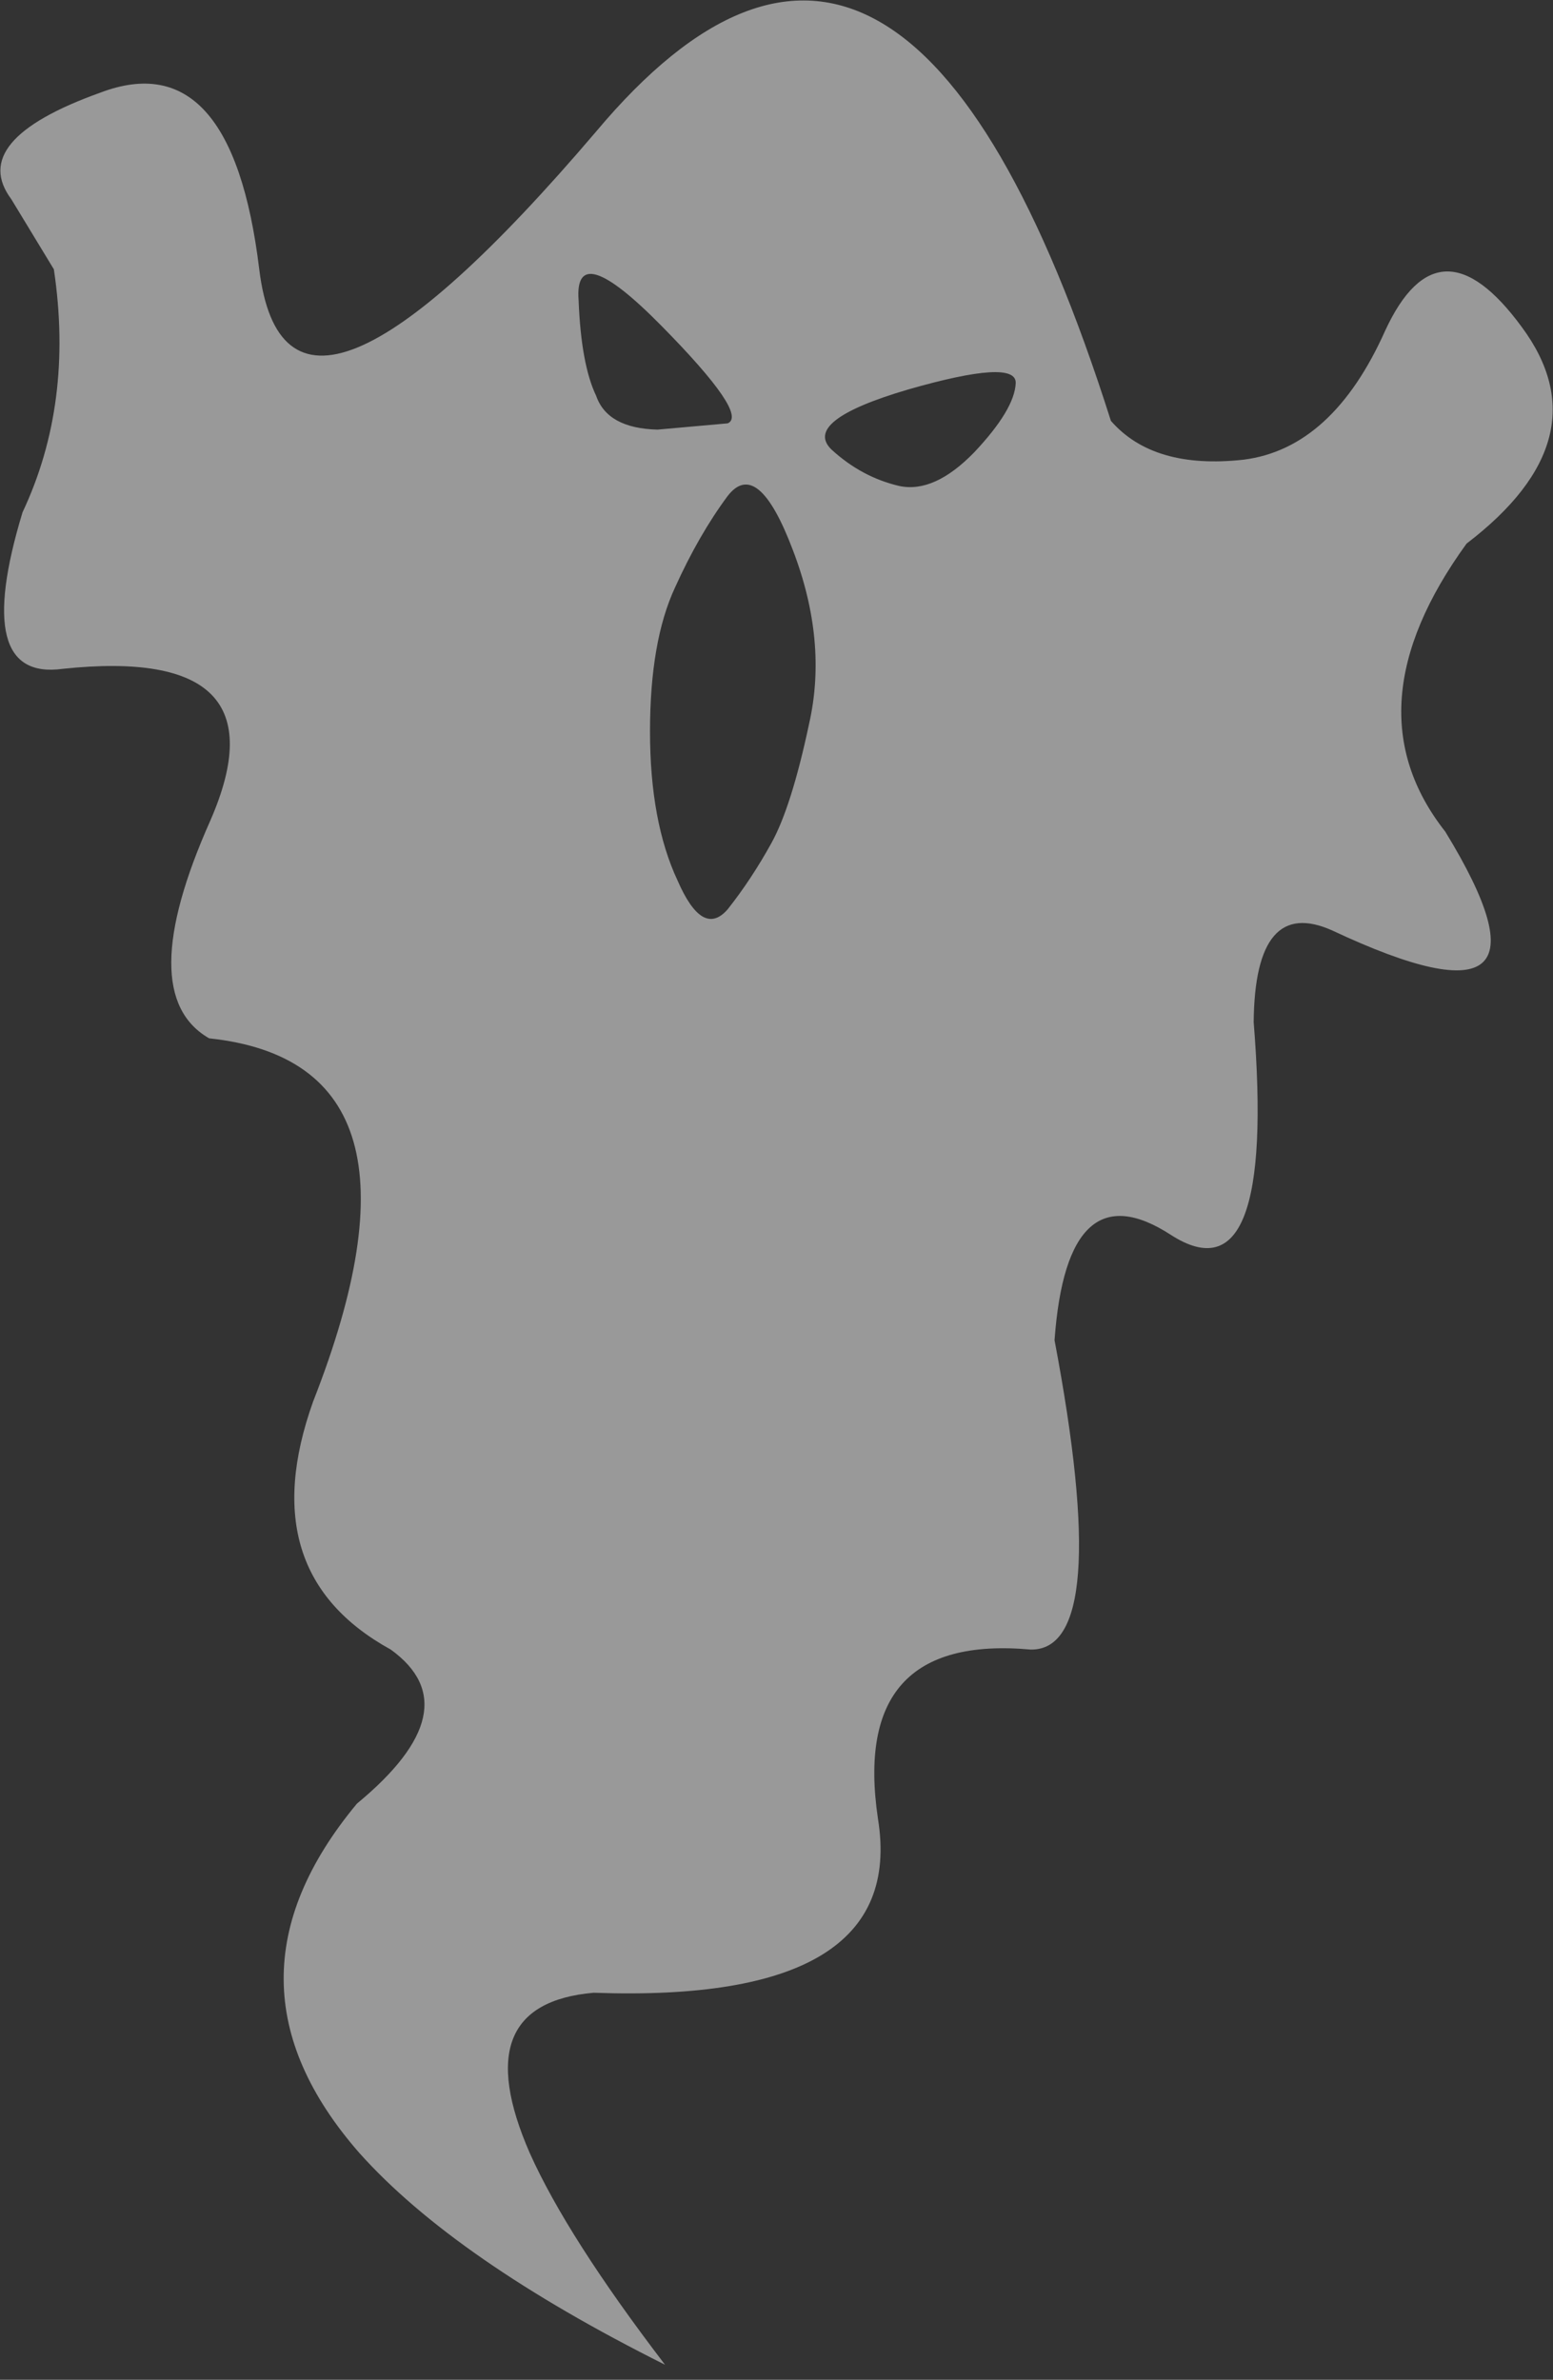 <?xml version="1.0" encoding="utf-8"?>
<svg version="1.1" id="Layer_1"
xmlns="http://www.w3.org/2000/svg"
xmlns:xlink="http://www.w3.org/1999/xlink"
width="62px" height="95px"
xml:space="preserve">
<rect width="100%" height="100%" fill="#333333" stroke="none"/>
<g id="PathID_511" transform="matrix(1, 0, 0, 1, 31.2, 47.55)">
<path style="fill:#FFFFFF;fill-opacity:0.498" d="M29.55 -34.5Q32.85 -30.05 27.35 -25.85Q22.6 -19.3 26.5 -14.35Q31.7 -5.85 22 -10.4Q18.9 -11.8 18.85 -6.75Q19.75 4.45 15.55 1.75Q11.4 -0.95 10.9 5.95Q13.25 18.35 9.95 18.3Q2.75 17.65 3.85 25.05Q5.05 32.45 -7.5 32Q-12.65 32.45 -10.05 38.4Q-8.55 41.75 -4.65 46.85Q-13.05 42.65 -16.85 38.4Q-22.85 31.55 -16.95 24.45Q-12.35 20.65 -15.6 18.3Q-21.15 15.25 -18.7 8.4Q-13.4 -5.1 -22.85 -6.1Q-25.9 -7.85 -22.8 -14.8Q-19.75 -21.8 -28.7 -20.85Q-32.35 -20.35 -30.3 -27.1Q-28.25 -31.45 -29.05 -36.8L-30.75 -39.6Q-32.5 -41.95 -27.2 -43.85Q-21.95 -45.85 -20.85 -36.8Q-19.75 -27.8 -7.4 -42.3Q4.85 -56.9 13.15 -30.75Q14.85 -28.8 18.45 -29.2Q22 -29.65 24.1 -34.35Q26.25 -39 29.55 -34.5M2 -29.6Q3.2 -28.5 4.7 -28.15Q6.1 -27.85 7.7 -29.5Q9.3 -31.2 9.35 -32.25Q9.4 -33.25 5.05 -32Q0.8 -30.75 2 -29.6M0.45 -25.6Q-0.95 -29.3 -2.15 -27.75Q-3.3 -26.2 -4.25 -24.1Q-5.25 -21.95 -5.25 -18.35Q-5.25 -14.75 -4.15 -12.4Q-3.15 -10.1 -2.15 -11.25Q-1.2 -12.45 -0.4 -13.9Q0.4 -15.35 1.1 -18.65Q1.85 -21.95 0.45 -25.6M-8.1 -35.55Q-8 -33 -7.4 -31.75Q-6.95 -30.45 -4.95 -30.4L-2.15 -30.65Q-1.3 -31 -4.8 -34.55Q-8.3 -38.1 -8.1 -35.55" />
</g>
</svg>
